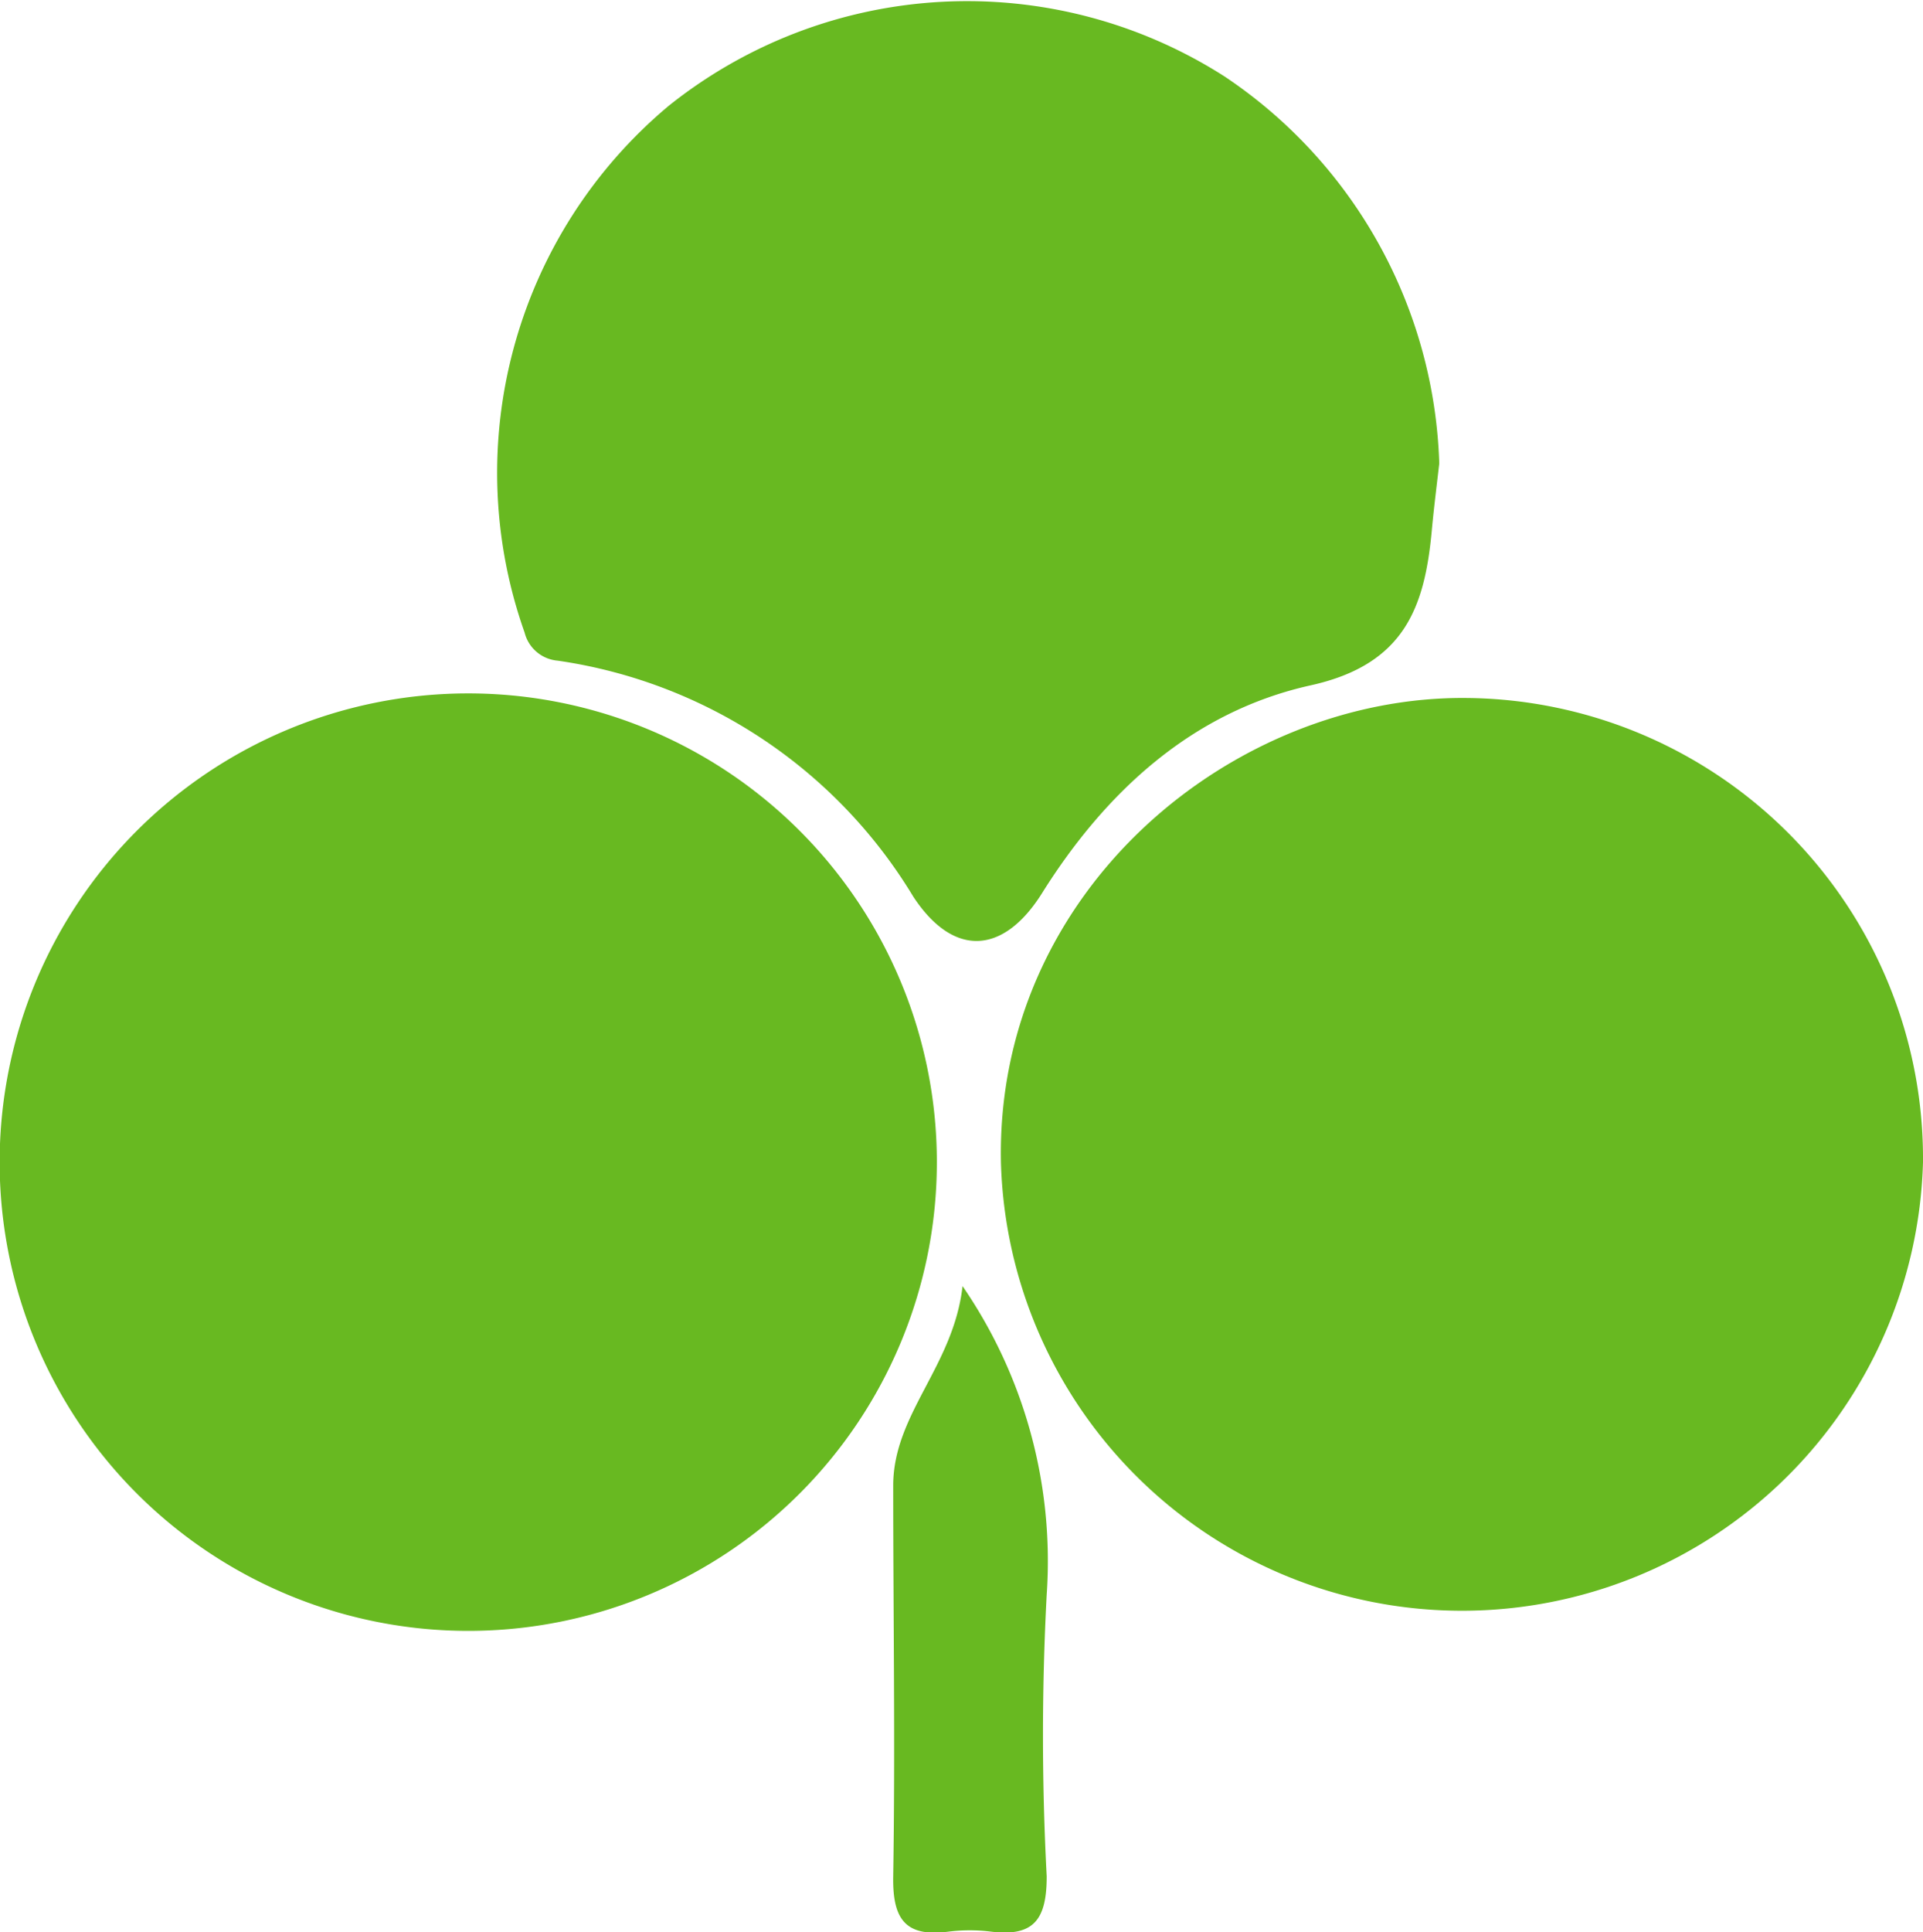 <svg xmlns="http://www.w3.org/2000/svg" viewBox="0 0 54.62 54.86"><defs><style>.cls-1{fill:#68b921;}</style></defs><g id="Capa_2" data-name="Capa 2"><g id="Capa_1-2" data-name="Capa 1"><path class="cls-1" d="M26.61,33A13.31,13.31,0,1,1,13.22,19.69,13.31,13.31,0,0,1,26.61,33Z"/><path class="cls-1" d="M54.62,33a13.1,13.1,0,0,1-26.19,0c-.15-7.75,6.63-13.26,13.25-13.18A13.08,13.08,0,0,1,54.62,33Z"/><path class="cls-1" d="M40.88,13.16c-.07.61-.15,1.24-.21,1.88-.2,2.21-.78,3.83-3.44,4.42-3.34.74-5.82,3-7.65,5.93-1.1,1.73-2.51,1.79-3.64.07a14.16,14.16,0,0,0-10.1-6.7,1.06,1.06,0,0,1-.94-.8A13.58,13.58,0,0,1,19,3a13.57,13.57,0,0,1,15.78-.83A13.73,13.73,0,0,1,40.88,13.16Z"/><path class="cls-1" d="M27.34,36.52a13.79,13.79,0,0,1,2.39,8.76,75.86,75.86,0,0,0,0,8c0,1.22-.36,1.72-1.58,1.57a4.9,4.9,0,0,0-1.21,0c-1.22.16-1.59-.35-1.57-1.56.06-3.71,0-7.41,0-11.12C25.38,40.14,27.08,38.8,27.34,36.52Z"/></g></g></svg>
